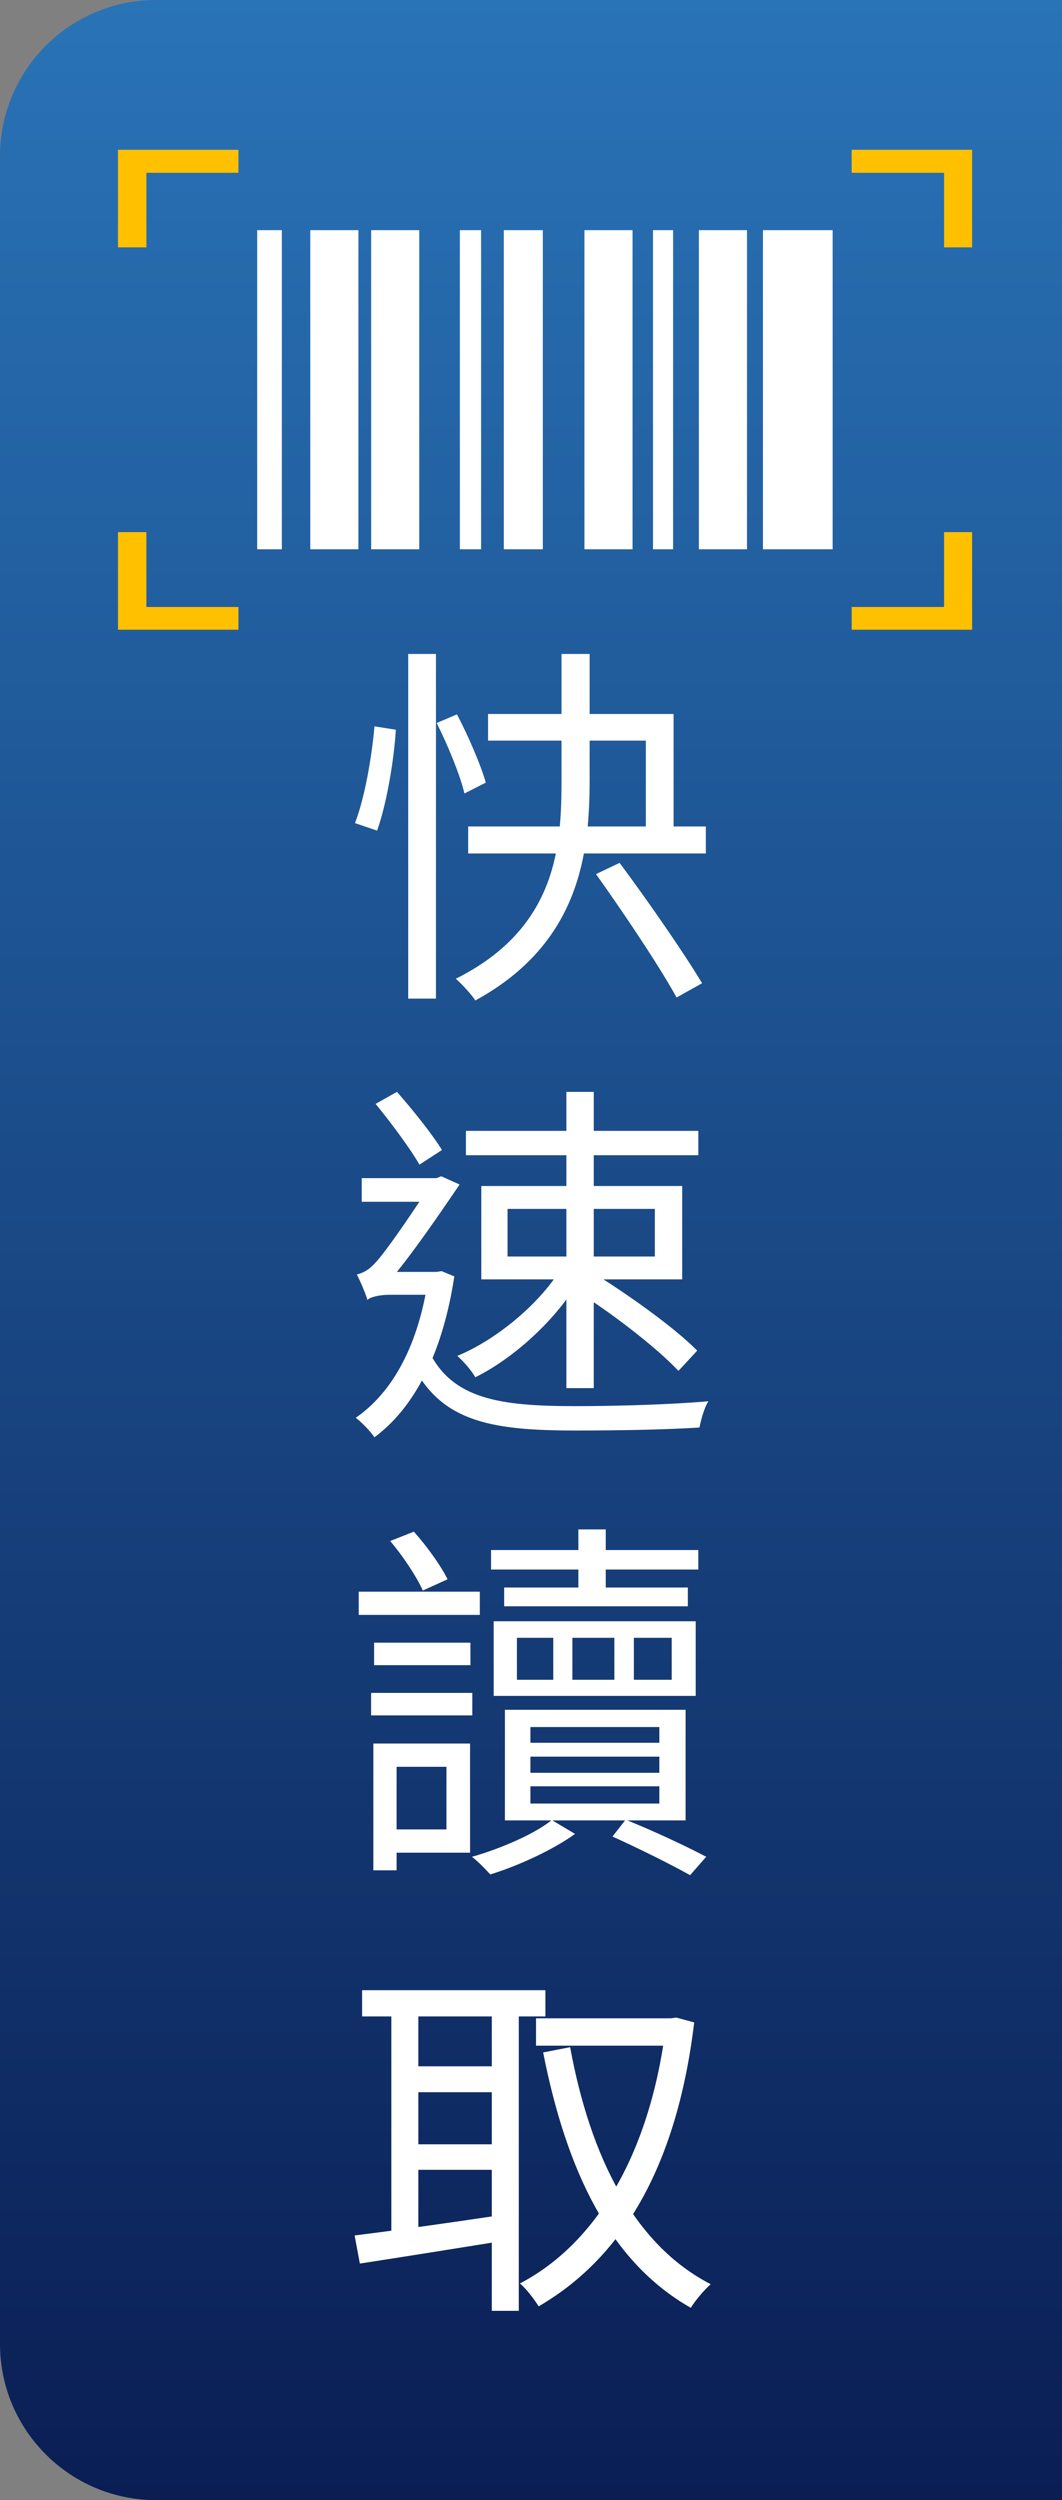 <svg width="34" height="80" viewBox="0 0 34 80" fill="none" xmlns="http://www.w3.org/2000/svg">
<rect x="0" y="0" width="34" height="80" fill="#808080" stroke="none"/>
<path d="M0 5C0 2.239 2.239 0 5 0H34V80H5C2.239 80 0 77.761 0 75V5Z" fill="url(#paint0_linear_1119_8794)"/>
<path d="M13.069 20.926H13.957V31.954H13.069V20.926ZM11.989 23.242L12.673 23.35C12.613 24.322 12.385 25.702 12.073 26.578L11.365 26.338C11.677 25.534 11.905 24.214 11.989 23.242ZM13.981 23.134L14.629 22.858C15.001 23.566 15.397 24.49 15.553 25.042L14.869 25.39C14.737 24.814 14.341 23.854 13.981 23.134ZM15.625 22.846H21.565V26.926H20.677V23.698H15.625V22.846ZM14.989 26.446H22.597V27.31H14.989V26.446ZM17.977 20.926H18.877V24.934C18.877 27.286 18.577 30.178 15.217 32.014C15.097 31.822 14.797 31.498 14.593 31.318C17.857 29.686 17.977 27.034 17.977 24.934V20.926ZM19.081 27.97L19.837 27.61C20.737 28.822 21.889 30.478 22.477 31.462L21.661 31.918C21.121 30.934 19.981 29.23 19.081 27.97ZM16.249 38.682V40.206H20.965V38.682H16.249ZM15.409 37.95H21.841V40.938H15.409V37.95ZM14.917 36.186H22.357V36.966H14.917V36.186ZM18.133 34.938H19.009V44.418H18.133V34.938ZM17.917 40.662L18.577 40.914C17.833 42.198 16.477 43.446 15.217 44.07C15.097 43.854 14.833 43.554 14.641 43.386C15.865 42.882 17.221 41.766 17.917 40.662ZM18.349 41.238L18.901 40.674C20.089 41.406 21.589 42.474 22.321 43.218L21.721 43.866C21.025 43.122 19.549 41.982 18.349 41.238ZM12.025 35.322L12.709 34.938C13.225 35.526 13.849 36.306 14.149 36.798L13.429 37.266C13.141 36.762 12.517 35.922 12.025 35.322ZM11.581 37.698H14.113V38.454H11.581V37.698ZM13.717 43.206C14.461 44.778 16.021 44.994 18.421 44.994C19.693 44.994 21.445 44.946 22.681 44.838C22.549 45.03 22.441 45.438 22.393 45.678C21.253 45.75 19.741 45.774 18.421 45.774C15.601 45.774 14.029 45.462 13.117 43.482L13.717 43.206ZM13.717 40.698H13.981L14.137 40.674L14.545 40.842C14.161 43.362 13.237 45.066 11.989 45.99C11.869 45.81 11.569 45.498 11.389 45.366C12.577 44.55 13.417 43.014 13.717 40.854V40.698ZM11.761 41.598V40.914L12.193 40.698H14.089V41.43H12.469C12.157 41.43 11.845 41.502 11.761 41.598ZM11.761 41.586C11.701 41.382 11.521 40.962 11.425 40.782C11.605 40.734 11.797 40.65 12.001 40.422C12.361 40.062 13.465 38.418 13.861 37.782V37.746L14.125 37.638L14.713 37.902C14.161 38.718 13.105 40.266 12.433 41.022C12.433 41.022 11.761 41.358 11.761 41.586ZM15.721 49.598H22.357V50.222H15.721V49.598ZM16.141 50.798H22.021V51.398H16.141V50.798ZM18.517 48.938H19.393V51.122H18.517V48.938ZM16.549 52.406V53.75H21.505V52.406H16.549ZM15.805 51.878H22.273V54.266H15.805V51.878ZM16.981 56.21V56.726H21.109V56.21H16.981ZM16.981 57.158V57.71H21.109V57.158H16.981ZM16.981 55.262V55.766H21.109V55.262H16.981ZM16.165 54.71H21.949V58.25H16.165V54.71ZM19.609 58.766L20.029 58.226C20.953 58.598 21.973 59.078 22.609 59.414L22.093 60.002C21.493 59.666 20.509 59.174 19.609 58.766ZM17.665 58.238L18.409 58.682C17.713 59.186 16.597 59.702 15.697 59.978C15.553 59.822 15.301 59.558 15.109 59.414C16.045 59.15 17.137 58.67 17.665 58.238ZM11.977 52.562H15.061V53.282H11.977V52.562ZM11.881 54.17H15.121V54.89H11.881V54.17ZM11.485 50.93H15.361V51.674H11.485V50.93ZM12.397 55.79H15.049V59.282H12.397V58.538H14.293V56.534H12.397V55.79ZM11.953 55.79H12.697V59.846H11.953V55.79ZM12.493 49.31L13.249 49.01C13.669 49.478 14.125 50.114 14.329 50.534L13.537 50.894C13.345 50.462 12.901 49.79 12.493 49.31ZM17.713 51.962H18.325V54.146H17.713V51.962ZM19.669 51.962H20.293V54.146H19.669V51.962ZM17.161 64.582H21.589V65.458H17.161V64.582ZM11.593 63.682H17.461V64.522H11.593V63.682ZM12.997 66.118H16.117V66.946H12.997V66.118ZM12.997 68.614H16.117V69.43H12.997V68.614ZM21.325 64.582H21.481L21.649 64.558L22.225 64.714C21.649 69.49 19.813 72.31 17.245 73.798C17.101 73.57 16.849 73.234 16.645 73.066C19.021 71.83 20.809 69.01 21.325 64.798V64.582ZM18.253 65.506C18.889 68.974 20.281 71.818 22.753 73.09C22.549 73.27 22.261 73.606 22.117 73.846C19.513 72.37 18.133 69.442 17.389 65.674L18.253 65.506ZM12.529 64.006H13.393V71.794H12.529V64.006ZM15.745 64.006H16.609V73.942H15.745V64.006ZM11.353 71.53C12.529 71.386 14.341 71.134 16.093 70.87L16.141 71.698C14.497 71.962 12.769 72.238 11.521 72.43L11.353 71.53Z" fill="white"/>
<path d="M4.687 7.915H3.777V4.793H7.634V5.529H4.687V7.915Z" fill="#FFC000"/>
<path d="M31.122 7.915H30.225V5.529H27.266V4.793H31.122V7.915Z" fill="#FFC000"/>
<path d="M7.634 20.149H3.777V17.027H4.687V19.422H7.634V20.149Z" fill="#FFC000"/>
<path d="M31.122 20.149H27.266V19.422H30.225V17.027H31.122V20.149Z" fill="#FFC000"/>
<path d="M11.474 7.365H9.934V17.576H11.474V7.365Z" fill="white"/>
<path d="M9.023 7.365H8.234V17.576H9.023V7.365Z" fill="white"/>
<path d="M13.423 7.365H11.883V17.576H13.423V7.365Z" fill="white"/>
<path d="M15.402 7.365H14.723V17.576H15.402V7.365Z" fill="white"/>
<path d="M17.378 7.365H16.129V17.576H17.378V7.365Z" fill="white"/>
<path d="M20.251 7.365H18.711V17.576H20.251V7.365Z" fill="white"/>
<path d="M21.549 7.365H20.906V17.576H21.549V7.365Z" fill="white"/>
<path d="M23.915 7.365H22.375V17.576H23.915V7.365Z" fill="white"/>
<path d="M26.657 7.365H24.426V17.576H26.657V7.365Z" fill="white"/>
<defs>
<linearGradient id="paint0_linear_1119_8794" x1="17" y1="0" x2="17" y2="80" gradientUnits="userSpaceOnUse">
<stop stop-color="#2973B7"/>
<stop offset="1" stop-color="#0A1E54"/>
</linearGradient>
</defs>
</svg>

